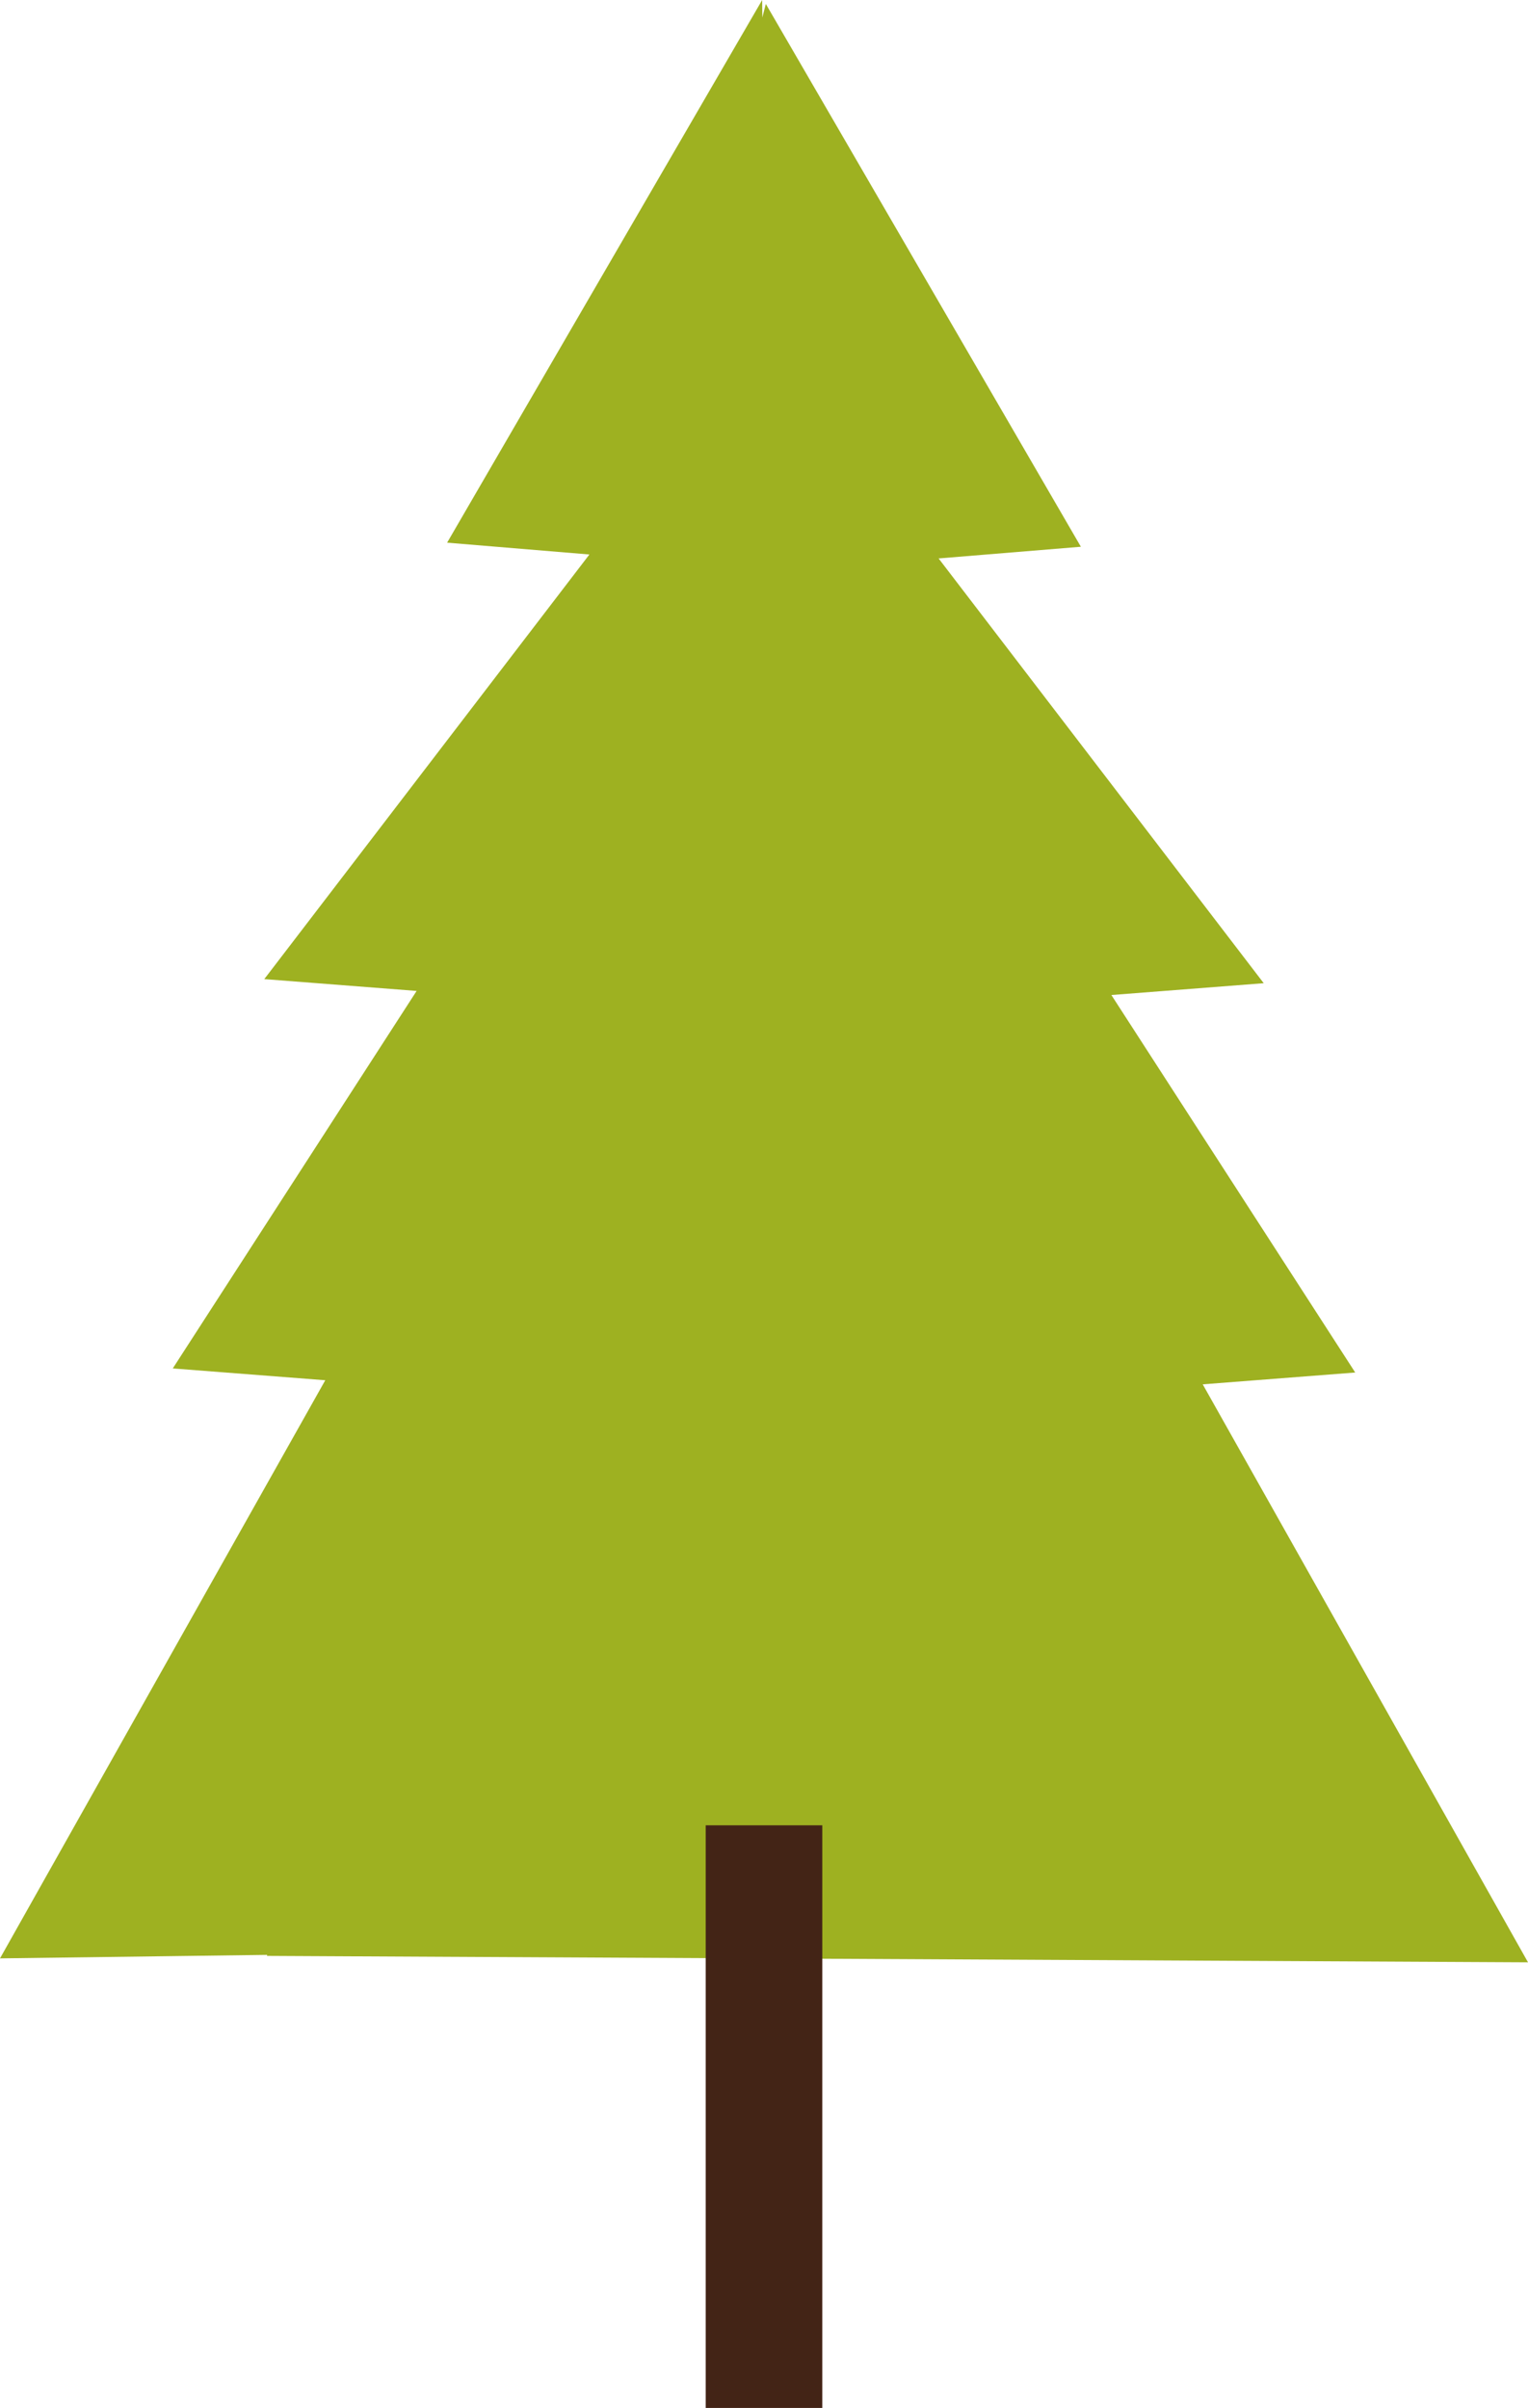 <svg xmlns="http://www.w3.org/2000/svg" viewBox="0 0 104.71 165.03"><defs><style>.cls-1{fill:#9eb121;}.cls-2{fill:#432416;}</style></defs><title>sapin01</title><g id="Calque_2" data-name="Calque 2"><g id="objects"><polygon class="cls-1" points="104.71 134.48 82.42 94.87 92.87 94.06 76.16 68.19 86.6 67.38 64.32 38.27 74.07 37.47 52.48 0.27 52.24 1.2 52.23 0 30.64 37.19 40.39 38 18.11 67.1 28.55 67.91 11.84 93.78 22.29 94.59 0 134.21 18.31 133.97 18.29 134.04 104.71 134.48"/><rect class="cls-2" x="48.36" y="125.09" width="7.99" height="39.93"/></g></g></svg>